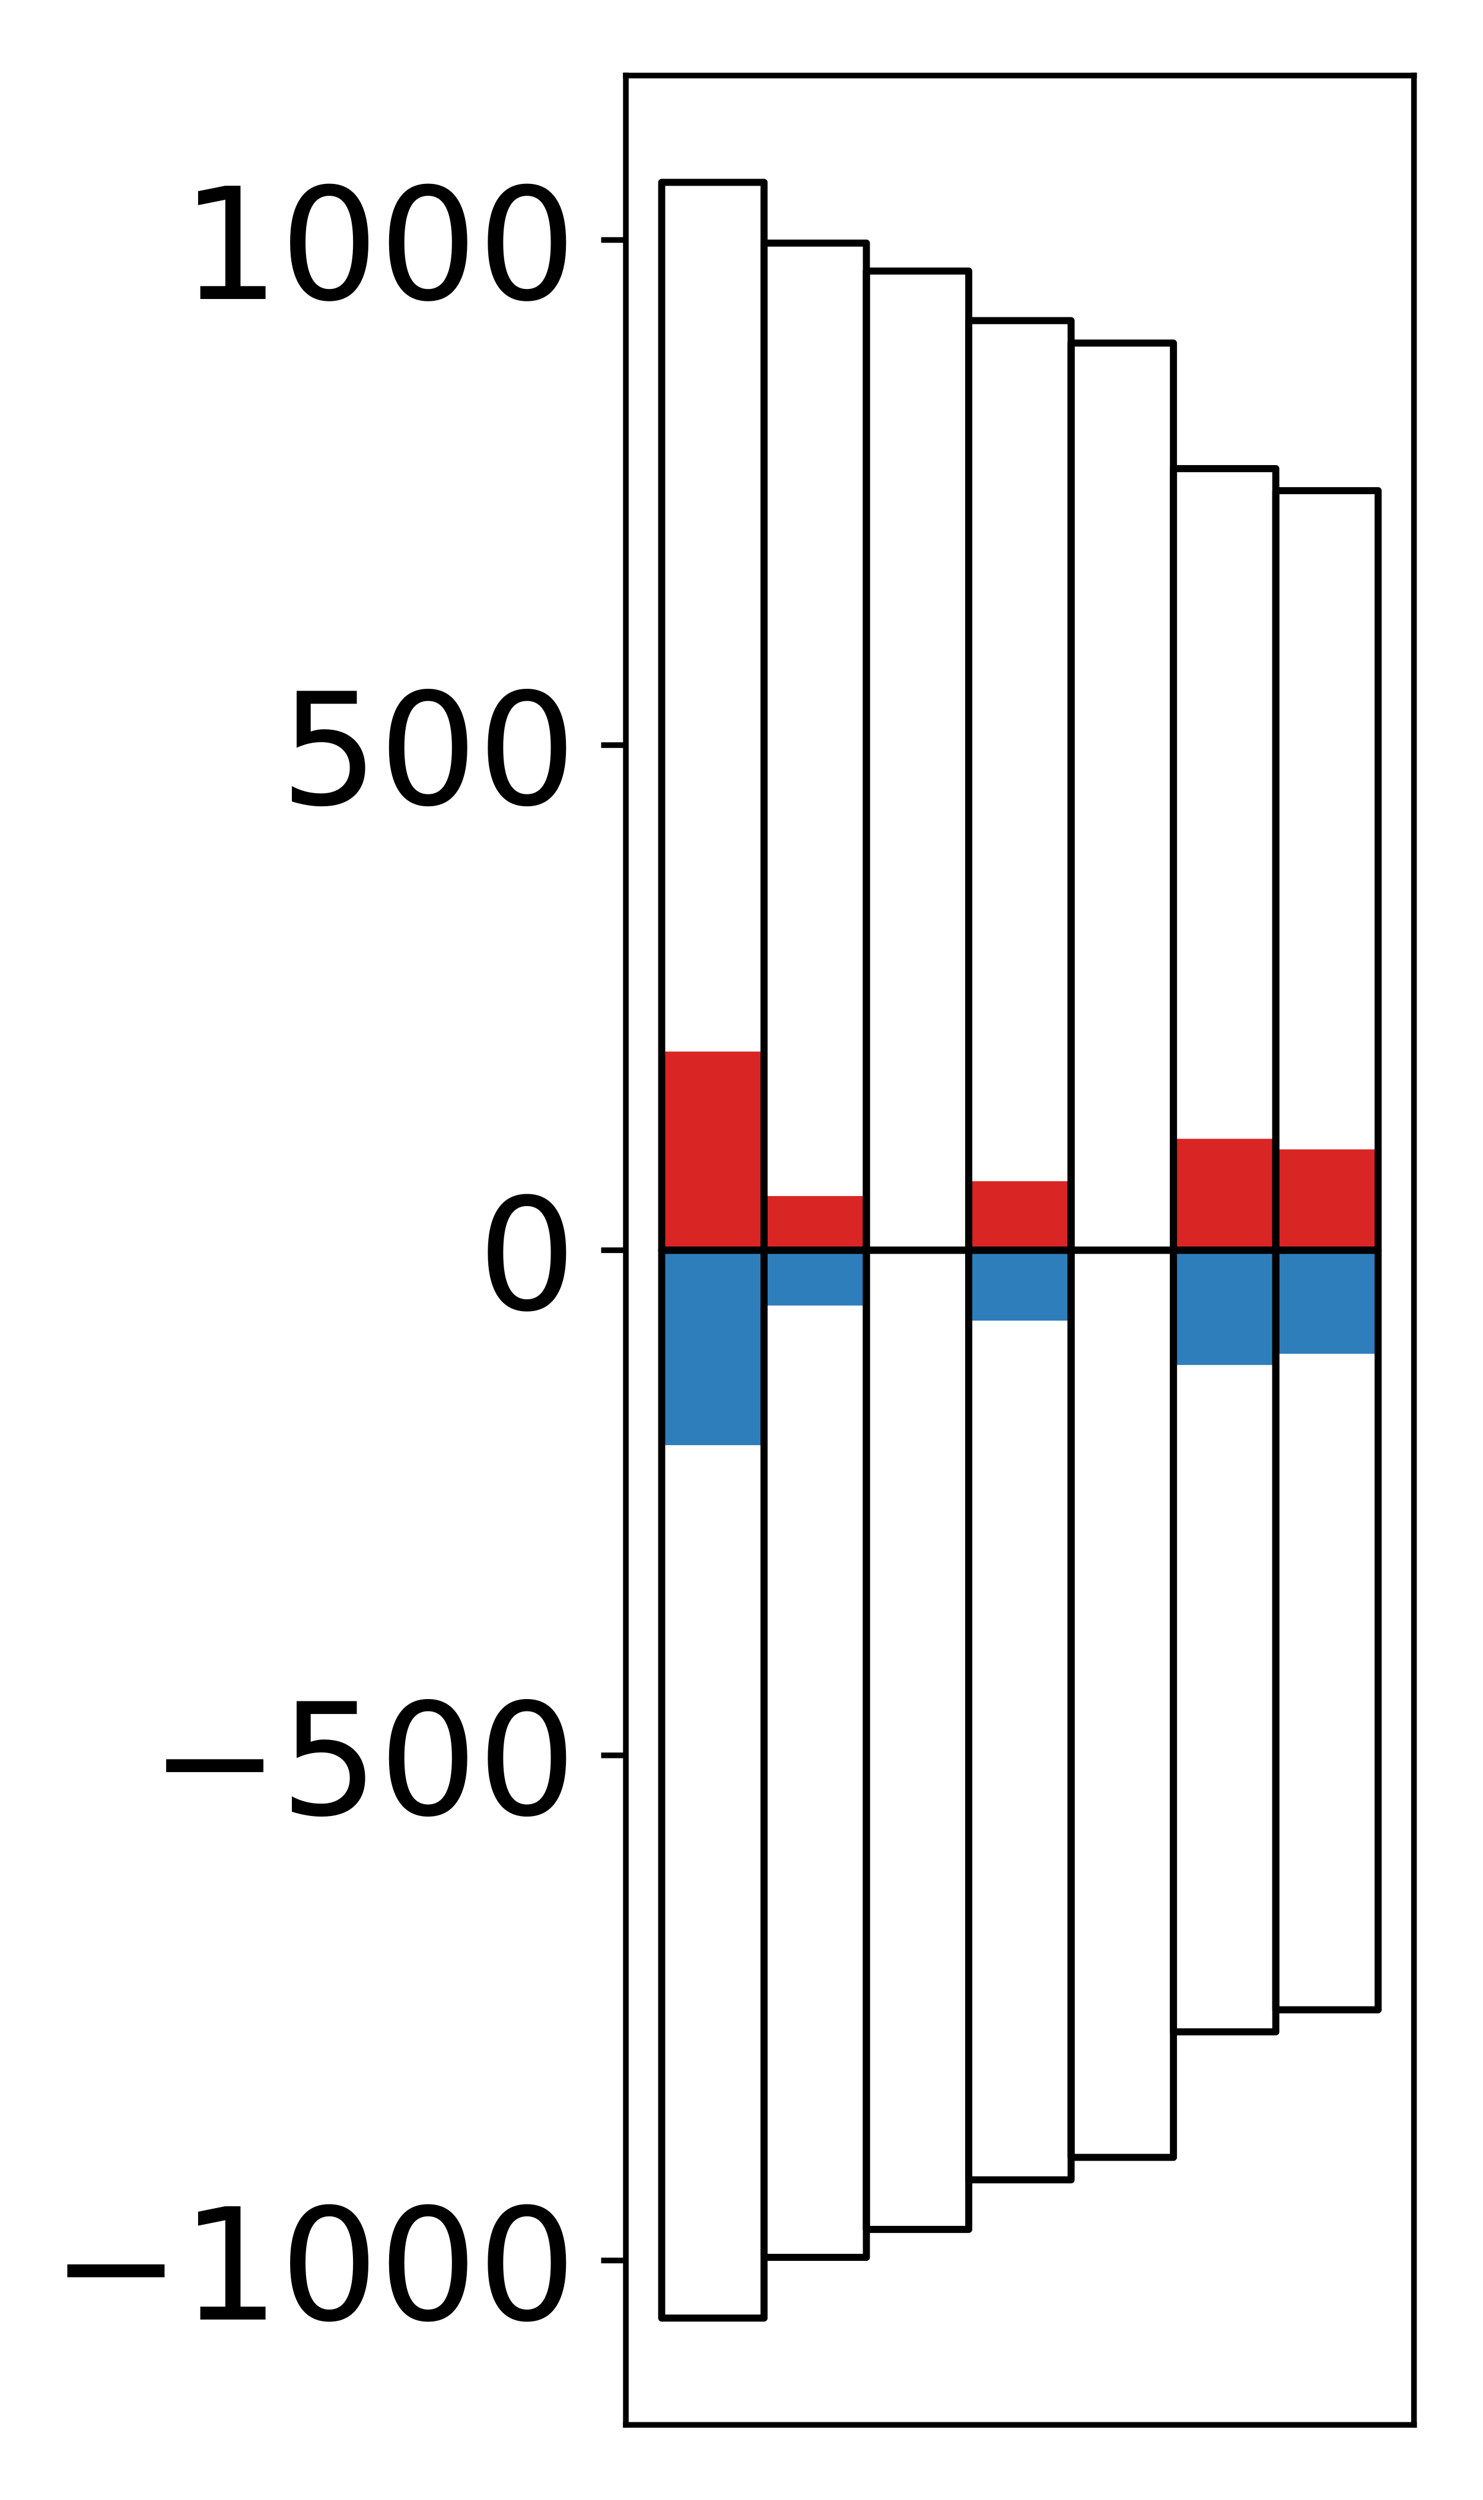 <?xml version="1.0" encoding="utf-8" standalone="no"?>
<!DOCTYPE svg PUBLIC "-//W3C//DTD SVG 1.1//EN"
  "http://www.w3.org/Graphics/SVG/1.1/DTD/svg11.dtd">
<!-- Created with matplotlib (http://matplotlib.org/) -->
<svg height="354pt" version="1.1" viewBox="0 0 210 354" width="210pt" xmlns="http://www.w3.org/2000/svg" xmlns:xlink="http://www.w3.org/1999/xlink">
 <defs>
  <style type="text/css">
*{stroke-linecap:butt;stroke-linejoin:round;}
  </style>
 </defs>
 <g id="figure_1">
  <g id="patch_1">
   <path d="M 0 354.04 
L 210.925 354.04 
L 210.925 0 
L 0 0 
z
" style="fill:#ffffff;"/>
  </g>
  <g id="axes_1">
   <g id="patch_2">
    <path d="M 88.625 343.34 
L 200.225 343.34 
L 200.225 10.7 
L 88.625 10.7 
z
" style="fill:#ffffff;"/>
   </g>
   <g id="matplotlib.axis_1"/>
   <g id="matplotlib.axis_2">
    <g id="ytick_1">
     <g id="line2d_1">
      <defs>
       <path d="M 0 0 
L -3.5 0 
" id="ma8bc7774c5" style="stroke:#000000;stroke-width:0.8;"/>
      </defs>
      <g>
       <use style="stroke:#000000;stroke-width:0.8;" x="88.625" xlink:href="#ma8bc7774c5" y="320.063"/>
      </g>
     </g>
     <g id="text_1">
      <!-- −1000 -->
      <defs>
       <path d="M 10.594 35.5 
L 73.188 35.5 
L 73.188 27.203 
L 10.594 27.203 
z
" id="DejaVuSans-2212"/>
       <path d="M 12.406 8.297 
L 28.516 8.297 
L 28.516 63.922 
L 10.984 60.406 
L 10.984 69.391 
L 28.422 72.906 
L 38.281 72.906 
L 38.281 8.297 
L 54.391 8.297 
L 54.391 0 
L 12.406 0 
z
" id="DejaVuSans-31"/>
       <path d="M 31.781 66.406 
Q 24.172 66.406 20.328 58.906 
Q 16.5 51.422 16.5 36.375 
Q 16.5 21.391 20.328 13.891 
Q 24.172 6.391 31.781 6.391 
Q 39.453 6.391 43.281 13.891 
Q 47.125 21.391 47.125 36.375 
Q 47.125 51.422 43.281 58.906 
Q 39.453 66.406 31.781 66.406 
z
M 31.781 74.219 
Q 44.047 74.219 50.516 64.516 
Q 56.984 54.828 56.984 36.375 
Q 56.984 17.969 50.516 8.266 
Q 44.047 -1.422 31.781 -1.422 
Q 19.531 -1.422 13.062 8.266 
Q 6.594 17.969 6.594 36.375 
Q 6.594 54.828 13.062 64.516 
Q 19.531 74.219 31.781 74.219 
z
" id="DejaVuSans-30"/>
      </defs>
      <g transform="translate(7.2 328.421)scale(0.22 -0.22)">
       <use xlink:href="#DejaVuSans-2212"/>
       <use x="83.789" xlink:href="#DejaVuSans-31"/>
       <use x="147.412" xlink:href="#DejaVuSans-30"/>
       <use x="211.035" xlink:href="#DejaVuSans-30"/>
       <use x="274.658" xlink:href="#DejaVuSans-30"/>
      </g>
     </g>
    </g>
    <g id="ytick_2">
     <g id="line2d_2">
      <g>
       <use style="stroke:#000000;stroke-width:0.8;" x="88.625" xlink:href="#ma8bc7774c5" y="248.541"/>
      </g>
     </g>
     <g id="text_2">
      <!-- −500 -->
      <defs>
       <path d="M 10.797 72.906 
L 49.516 72.906 
L 49.516 64.594 
L 19.828 64.594 
L 19.828 46.734 
Q 21.969 47.469 24.109 47.828 
Q 26.266 48.188 28.422 48.188 
Q 40.625 48.188 47.75 41.5 
Q 54.891 34.812 54.891 23.391 
Q 54.891 11.625 47.562 5.094 
Q 40.234 -1.422 26.906 -1.422 
Q 22.312 -1.422 17.547 -0.641 
Q 12.797 0.141 7.719 1.703 
L 7.719 11.625 
Q 12.109 9.234 16.797 8.062 
Q 21.484 6.891 26.703 6.891 
Q 35.156 6.891 40.078 11.328 
Q 45.016 15.766 45.016 23.391 
Q 45.016 31 40.078 35.438 
Q 35.156 39.891 26.703 39.891 
Q 22.75 39.891 18.812 39.016 
Q 14.891 38.141 10.797 36.281 
z
" id="DejaVuSans-35"/>
      </defs>
      <g transform="translate(21.198 256.9)scale(0.22 -0.22)">
       <use xlink:href="#DejaVuSans-2212"/>
       <use x="83.789" xlink:href="#DejaVuSans-35"/>
       <use x="147.412" xlink:href="#DejaVuSans-30"/>
       <use x="211.035" xlink:href="#DejaVuSans-30"/>
      </g>
     </g>
    </g>
    <g id="ytick_3">
     <g id="line2d_3">
      <g>
       <use style="stroke:#000000;stroke-width:0.8;" x="88.625" xlink:href="#ma8bc7774c5" y="177.02"/>
      </g>
     </g>
     <g id="text_3">
      <!-- 0 -->
      <g transform="translate(67.628 185.378)scale(0.22 -0.22)">
       <use xlink:href="#DejaVuSans-30"/>
      </g>
     </g>
    </g>
    <g id="ytick_4">
     <g id="line2d_4">
      <g>
       <use style="stroke:#000000;stroke-width:0.8;" x="88.625" xlink:href="#ma8bc7774c5" y="105.499"/>
      </g>
     </g>
     <g id="text_4">
      <!-- 500 -->
      <g transform="translate(39.633 113.857)scale(0.22 -0.22)">
       <use xlink:href="#DejaVuSans-35"/>
       <use x="63.623" xlink:href="#DejaVuSans-30"/>
       <use x="127.246" xlink:href="#DejaVuSans-30"/>
      </g>
     </g>
    </g>
    <g id="ytick_5">
     <g id="line2d_5">
      <g>
       <use style="stroke:#000000;stroke-width:0.8;" x="88.625" xlink:href="#ma8bc7774c5" y="33.977"/>
      </g>
     </g>
     <g id="text_5">
      <!-- 1000 -->
      <g transform="translate(25.635 42.336)scale(0.22 -0.22)">
       <use xlink:href="#DejaVuSans-31"/>
       <use x="63.623" xlink:href="#DejaVuSans-30"/>
       <use x="127.246" xlink:href="#DejaVuSans-30"/>
       <use x="190.869" xlink:href="#DejaVuSans-30"/>
      </g>
     </g>
    </g>
   </g>
   <g id="patch_3">
    <path clip-path="url(#p7a412fa7ef)" d="M 93.698 177.02 
L 108.192 177.02 
L 108.192 148.891 
L 93.698 148.891 
z
" style="fill:#d92523;"/>
   </g>
   <g id="patch_4">
    <path clip-path="url(#p7a412fa7ef)" d="M 108.192 177.02 
L 122.685 177.02 
L 122.685 169.35 
L 108.192 169.35 
z
" style="fill:#d92523;"/>
   </g>
   <g id="patch_5">
    <path clip-path="url(#p7a412fa7ef)" d="M 122.685 177.02 
L 137.179 177.02 
L 137.179 177.016 
L 122.685 177.016 
z
" style="fill:#d92523;"/>
   </g>
   <g id="patch_6">
    <path clip-path="url(#p7a412fa7ef)" d="M 137.179 177.02 
L 151.672 177.02 
L 151.672 167.252 
L 137.179 167.252 
z
" style="fill:#d92523;"/>
   </g>
   <g id="patch_7">
    <path clip-path="url(#p7a412fa7ef)" d="M 151.672 177.02 
L 166.166 177.02 
L 166.166 177.009 
L 151.672 177.009 
z
" style="fill:#d92523;"/>
   </g>
   <g id="patch_8">
    <path clip-path="url(#p7a412fa7ef)" d="M 166.166 177.02 
L 180.659 177.02 
L 180.659 161.243 
L 166.166 161.243 
z
" style="fill:#d92523;"/>
   </g>
   <g id="patch_9">
    <path clip-path="url(#p7a412fa7ef)" d="M 180.659 177.02 
L 195.153 177.02 
L 195.153 162.742 
L 180.659 162.742 
z
" style="fill:#d92523;"/>
   </g>
   <g id="patch_10">
    <path clip-path="url(#p7a412fa7ef)" d="M 93.698 177.02 
L 108.192 177.02 
L 108.192 204.621 
L 93.698 204.621 
z
" style="fill:#2e7ebc;"/>
   </g>
   <g id="patch_11">
    <path clip-path="url(#p7a412fa7ef)" d="M 108.192 177.02 
L 122.685 177.02 
L 122.685 184.854 
L 108.192 184.854 
z
" style="fill:#2e7ebc;"/>
   </g>
   <g id="patch_12">
    <path clip-path="url(#p7a412fa7ef)" d="M 122.685 177.02 
L 137.179 177.02 
L 137.179 177.027 
L 122.685 177.027 
z
" style="fill:#2e7ebc;"/>
   </g>
   <g id="patch_13">
    <path clip-path="url(#p7a412fa7ef)" d="M 137.179 177.02 
L 151.672 177.02 
L 151.672 186.987 
L 137.179 186.987 
z
" style="fill:#2e7ebc;"/>
   </g>
   <g id="patch_14">
    <path clip-path="url(#p7a412fa7ef)" d="M 151.672 177.02 
L 166.166 177.02 
L 166.166 176.99 
L 151.672 176.99 
z
" style="fill:#2e7ebc;"/>
   </g>
   <g id="patch_15">
    <path clip-path="url(#p7a412fa7ef)" d="M 166.166 177.02 
L 180.659 177.02 
L 180.659 193.267 
L 166.166 193.267 
z
" style="fill:#2e7ebc;"/>
   </g>
   <g id="patch_16">
    <path clip-path="url(#p7a412fa7ef)" d="M 180.659 177.02 
L 195.153 177.02 
L 195.153 191.679 
L 180.659 191.679 
z
" style="fill:#2e7ebc;"/>
   </g>
   <g id="patch_17">
    <path d="M 88.625 343.34 
L 88.625 10.7 
" style="fill:none;stroke:#000000;stroke-linecap:square;stroke-linejoin:miter;stroke-width:0.8;"/>
   </g>
   <g id="patch_18">
    <path d="M 200.225 343.34 
L 200.225 10.7 
" style="fill:none;stroke:#000000;stroke-linecap:square;stroke-linejoin:miter;stroke-width:0.8;"/>
   </g>
   <g id="patch_19">
    <path d="M 88.625 343.34 
L 200.225 343.34 
" style="fill:none;stroke:#000000;stroke-linecap:square;stroke-linejoin:miter;stroke-width:0.8;"/>
   </g>
   <g id="patch_20">
    <path d="M 88.625 10.7 
L 200.225 10.7 
" style="fill:none;stroke:#000000;stroke-linecap:square;stroke-linejoin:miter;stroke-width:0.8;"/>
   </g>
   <g id="patch_21">
    <path clip-path="url(#p7a412fa7ef)" d="M 93.698 177.02 
L 108.192 177.02 
L 108.192 25.82 
L 93.698 25.82 
z
" style="fill:none;stroke:#000000;stroke-linejoin:miter;"/>
   </g>
   <g id="patch_22">
    <path clip-path="url(#p7a412fa7ef)" d="M 108.192 177.02 
L 122.685 177.02 
L 122.685 34.419 
L 108.192 34.419 
z
" style="fill:none;stroke:#000000;stroke-linejoin:miter;"/>
   </g>
   <g id="patch_23">
    <path clip-path="url(#p7a412fa7ef)" d="M 122.685 177.02 
L 137.179 177.02 
L 137.179 38.376 
L 122.685 38.376 
z
" style="fill:none;stroke:#000000;stroke-linejoin:miter;"/>
   </g>
   <g id="patch_24">
    <path clip-path="url(#p7a412fa7ef)" d="M 137.179 177.02 
L 151.672 177.02 
L 151.672 45.397 
L 137.179 45.397 
z
" style="fill:none;stroke:#000000;stroke-linejoin:miter;"/>
   </g>
   <g id="patch_25">
    <path clip-path="url(#p7a412fa7ef)" d="M 151.672 177.02 
L 166.166 177.02 
L 166.166 48.576 
L 151.672 48.576 
z
" style="fill:none;stroke:#000000;stroke-linejoin:miter;"/>
   </g>
   <g id="patch_26">
    <path clip-path="url(#p7a412fa7ef)" d="M 166.166 177.02 
L 180.659 177.02 
L 180.659 66.351 
L 166.166 66.351 
z
" style="fill:none;stroke:#000000;stroke-linejoin:miter;"/>
   </g>
   <g id="patch_27">
    <path clip-path="url(#p7a412fa7ef)" d="M 180.659 177.02 
L 195.153 177.02 
L 195.153 69.474 
L 180.659 69.474 
z
" style="fill:none;stroke:#000000;stroke-linejoin:miter;"/>
   </g>
   <g id="patch_28">
    <path clip-path="url(#p7a412fa7ef)" d="M 93.698 177.02 
L 108.192 177.02 
L 108.192 328.22 
L 93.698 328.22 
z
" style="fill:none;stroke:#000000;stroke-linejoin:miter;"/>
   </g>
   <g id="patch_29">
    <path clip-path="url(#p7a412fa7ef)" d="M 108.192 177.02 
L 122.685 177.02 
L 122.685 319.621 
L 108.192 319.621 
z
" style="fill:none;stroke:#000000;stroke-linejoin:miter;"/>
   </g>
   <g id="patch_30">
    <path clip-path="url(#p7a412fa7ef)" d="M 122.685 177.02 
L 137.179 177.02 
L 137.179 315.664 
L 122.685 315.664 
z
" style="fill:none;stroke:#000000;stroke-linejoin:miter;"/>
   </g>
   <g id="patch_31">
    <path clip-path="url(#p7a412fa7ef)" d="M 137.179 177.02 
L 151.672 177.02 
L 151.672 308.643 
L 137.179 308.643 
z
" style="fill:none;stroke:#000000;stroke-linejoin:miter;"/>
   </g>
   <g id="patch_32">
    <path clip-path="url(#p7a412fa7ef)" d="M 151.672 177.02 
L 166.166 177.02 
L 166.166 305.464 
L 151.672 305.464 
z
" style="fill:none;stroke:#000000;stroke-linejoin:miter;"/>
   </g>
   <g id="patch_33">
    <path clip-path="url(#p7a412fa7ef)" d="M 166.166 177.02 
L 180.659 177.02 
L 180.659 287.689 
L 166.166 287.689 
z
" style="fill:none;stroke:#000000;stroke-linejoin:miter;"/>
   </g>
   <g id="patch_34">
    <path clip-path="url(#p7a412fa7ef)" d="M 180.659 177.02 
L 195.153 177.02 
L 195.153 284.566 
L 180.659 284.566 
z
" style="fill:none;stroke:#000000;stroke-linejoin:miter;"/>
   </g>
  </g>
 </g>
 <defs>
  <clipPath id="p7a412fa7ef">
   <rect height="332.64" width="111.6" x="88.625" y="10.7"/>
  </clipPath>
 </defs>
</svg>

